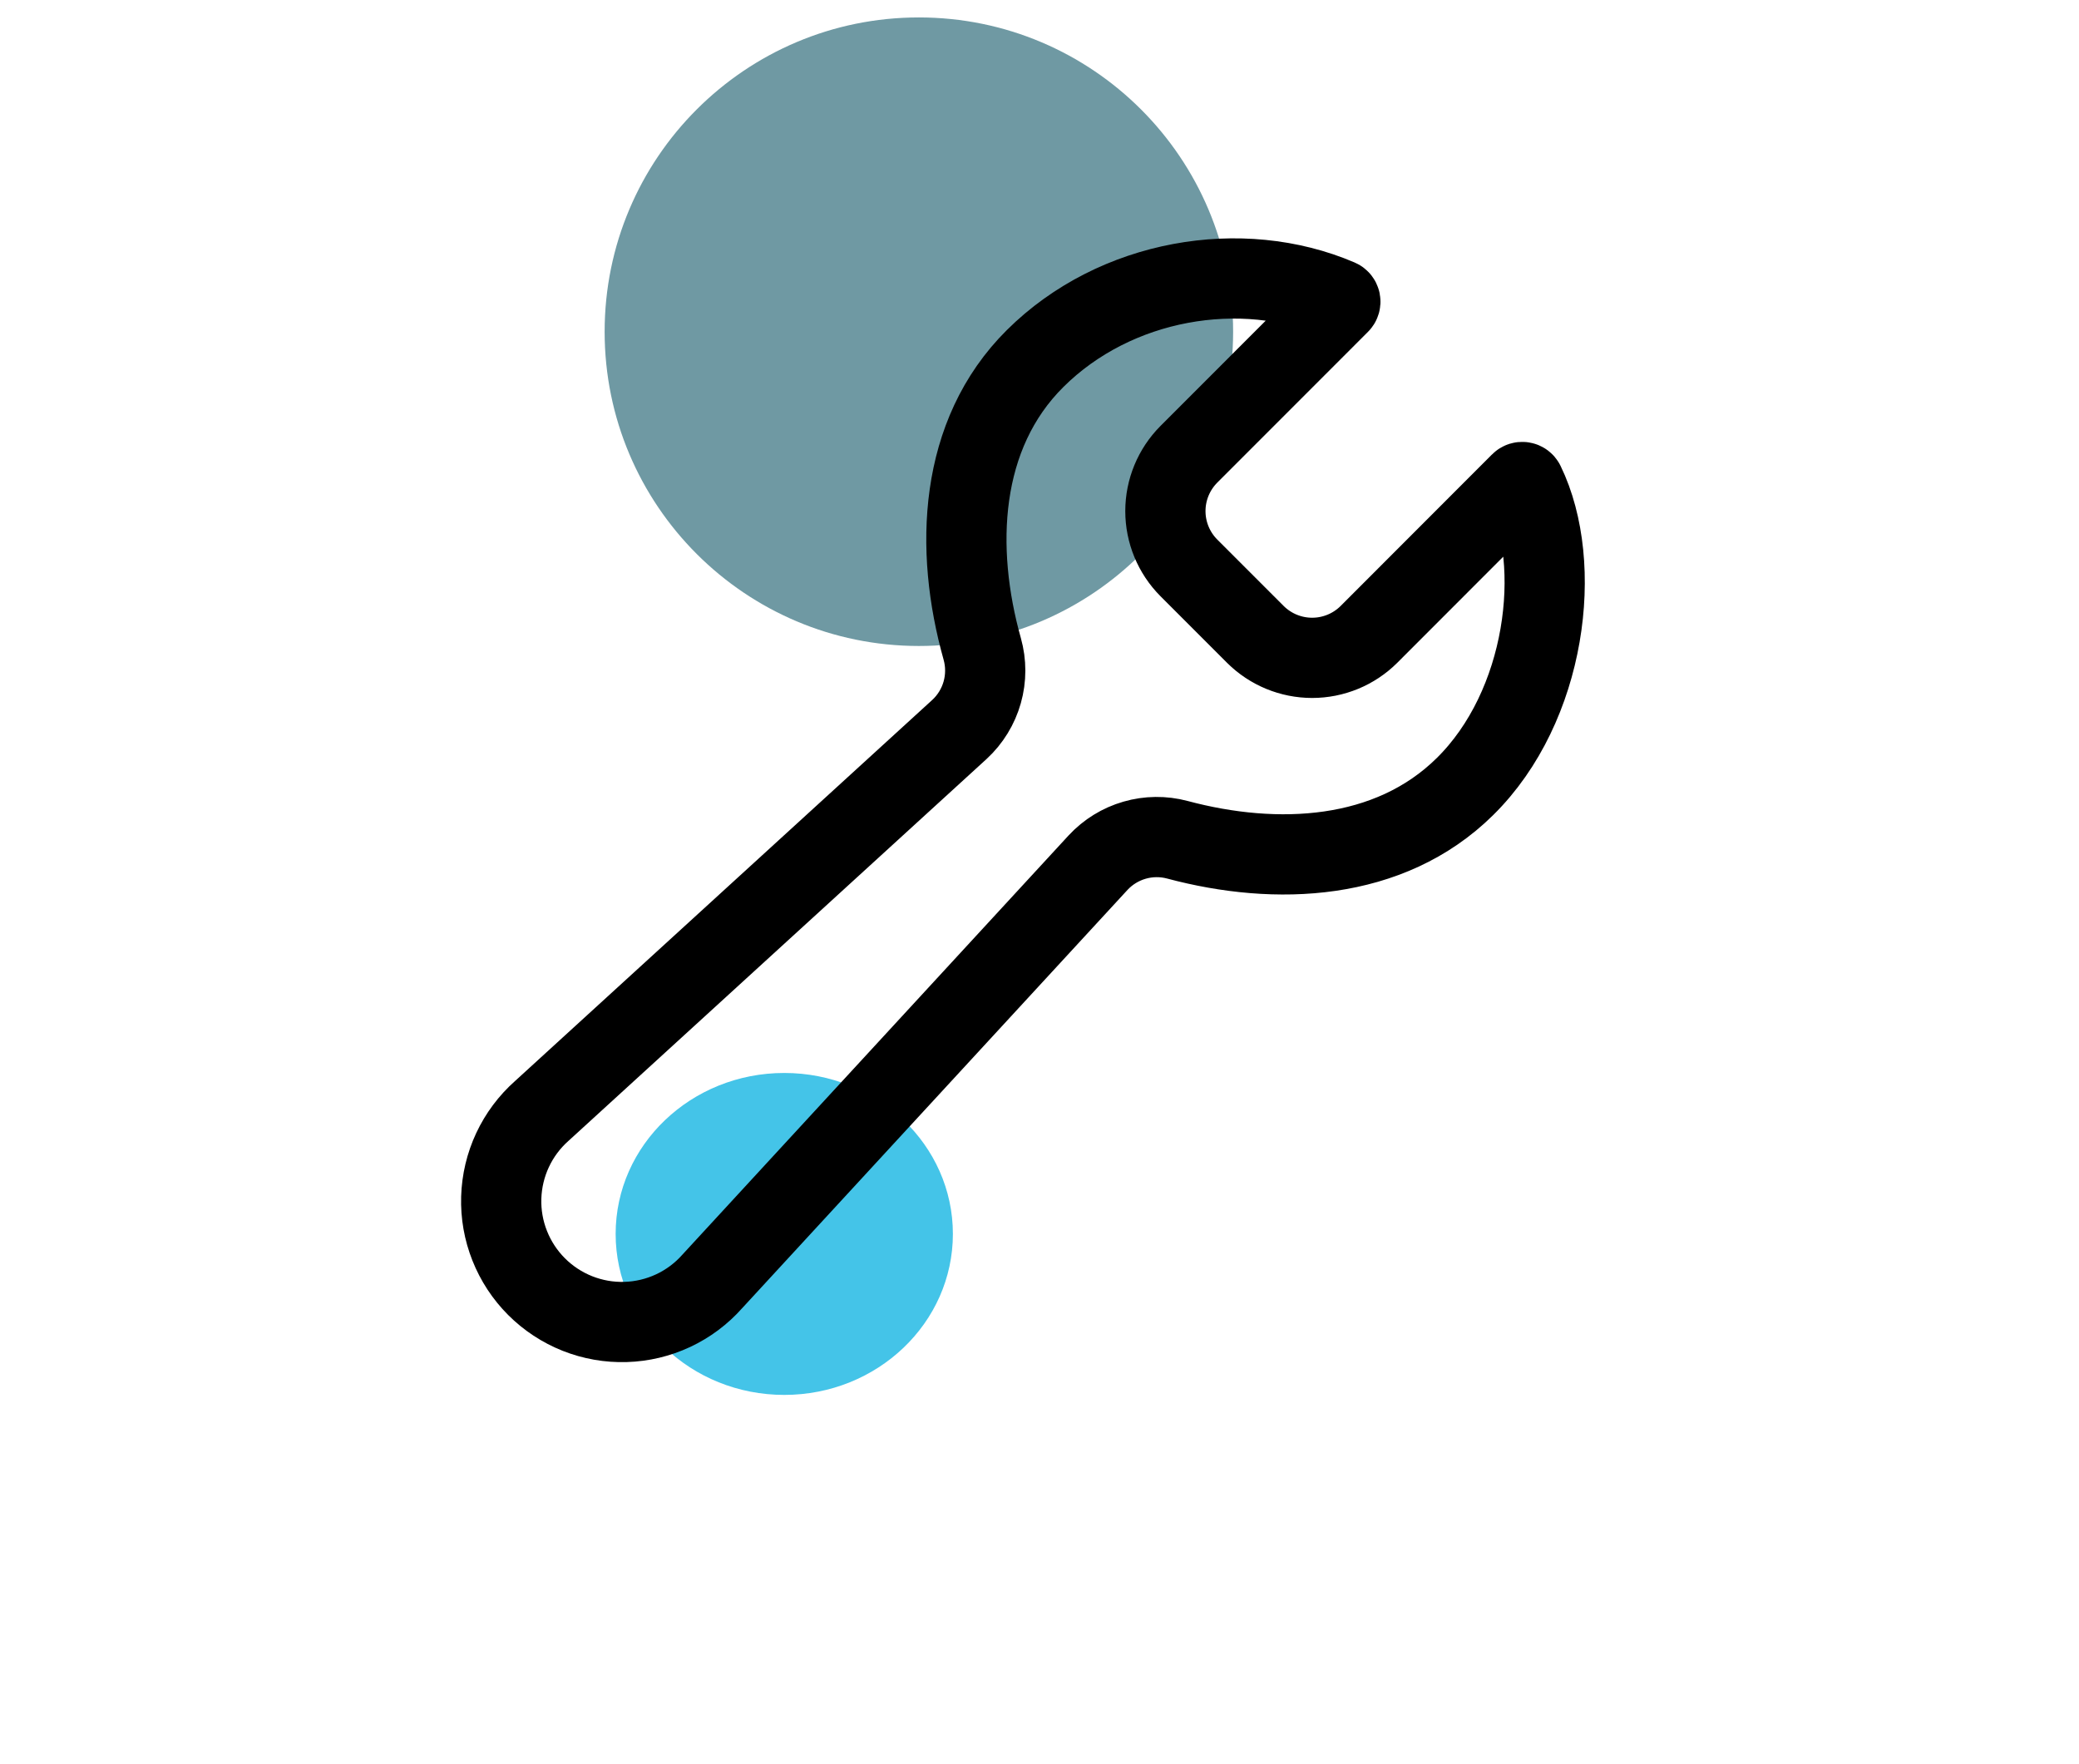 <svg width="112" height="95" viewBox="0 0 112 95" fill="none" xmlns="http://www.w3.org/2000/svg">
<path d="M49.502 34.797C58.852 34.797 66.431 27.218 66.431 17.868C66.431 8.519 58.852 0.939 49.502 0.939C40.153 0.939 32.573 8.519 32.573 17.868C32.573 27.218 40.153 34.797 49.502 34.797Z" fill="#6F99A3"/>
<path d="M42.25 75.139C47.267 75.139 51.334 71.257 51.334 66.468C51.334 61.679 47.267 57.797 42.25 57.797C37.233 57.797 33.166 61.679 33.166 66.468C33.166 71.257 37.233 75.139 42.25 75.139Z" fill="#44C4E8"/>
<g clip-path="url(#clip0_191_17)">
<path d="M73.744 34.176C72.932 34.983 71.833 35.436 70.688 35.436C69.543 35.436 68.445 34.983 67.632 34.176L64.044 30.587C63.236 29.775 62.782 28.676 62.782 27.531C62.782 26.386 63.236 25.287 64.044 24.474L72.167 16.348C72.183 16.332 72.195 16.313 72.201 16.292C72.208 16.27 72.21 16.248 72.206 16.226C72.202 16.204 72.192 16.183 72.178 16.166C72.165 16.148 72.147 16.135 72.126 16.126C66.883 13.878 60.085 15.024 55.768 19.309C51.638 23.409 51.403 29.575 52.916 34.956C53.13 35.72 53.13 36.53 52.914 37.294C52.698 38.059 52.275 38.749 51.692 39.288L29.19 59.839C28.526 60.427 27.989 61.146 27.613 61.949C27.237 62.753 27.03 63.625 27.003 64.512C26.976 65.399 27.131 66.282 27.459 67.106C27.786 67.931 28.278 68.68 28.906 69.308C29.533 69.935 30.282 70.427 31.107 70.755C31.932 71.082 32.815 71.237 33.701 71.21C34.588 71.184 35.46 70.976 36.264 70.6C37.068 70.224 37.786 69.687 38.374 69.023L59.156 46.467C59.688 45.894 60.367 45.476 61.119 45.259C61.871 45.041 62.667 45.033 63.424 45.234C68.764 46.664 74.842 46.396 78.918 42.372C83.307 38.05 84.254 30.41 82.126 26.038C82.117 26.019 82.103 26.003 82.086 25.99C82.068 25.977 82.048 25.969 82.027 25.966C82.006 25.962 81.985 25.964 81.964 25.97C81.944 25.977 81.925 25.988 81.91 26.003L73.744 34.176Z" stroke="black" stroke-width="4.322" stroke-miterlimit="10" stroke-linecap="round"/>
</g>
<defs>
<clipPath id="clip0_191_17">
<rect width="61" height="64" fill="white" transform="translate(24.516 11)"/>
</clipPath>
</defs>
</svg>
